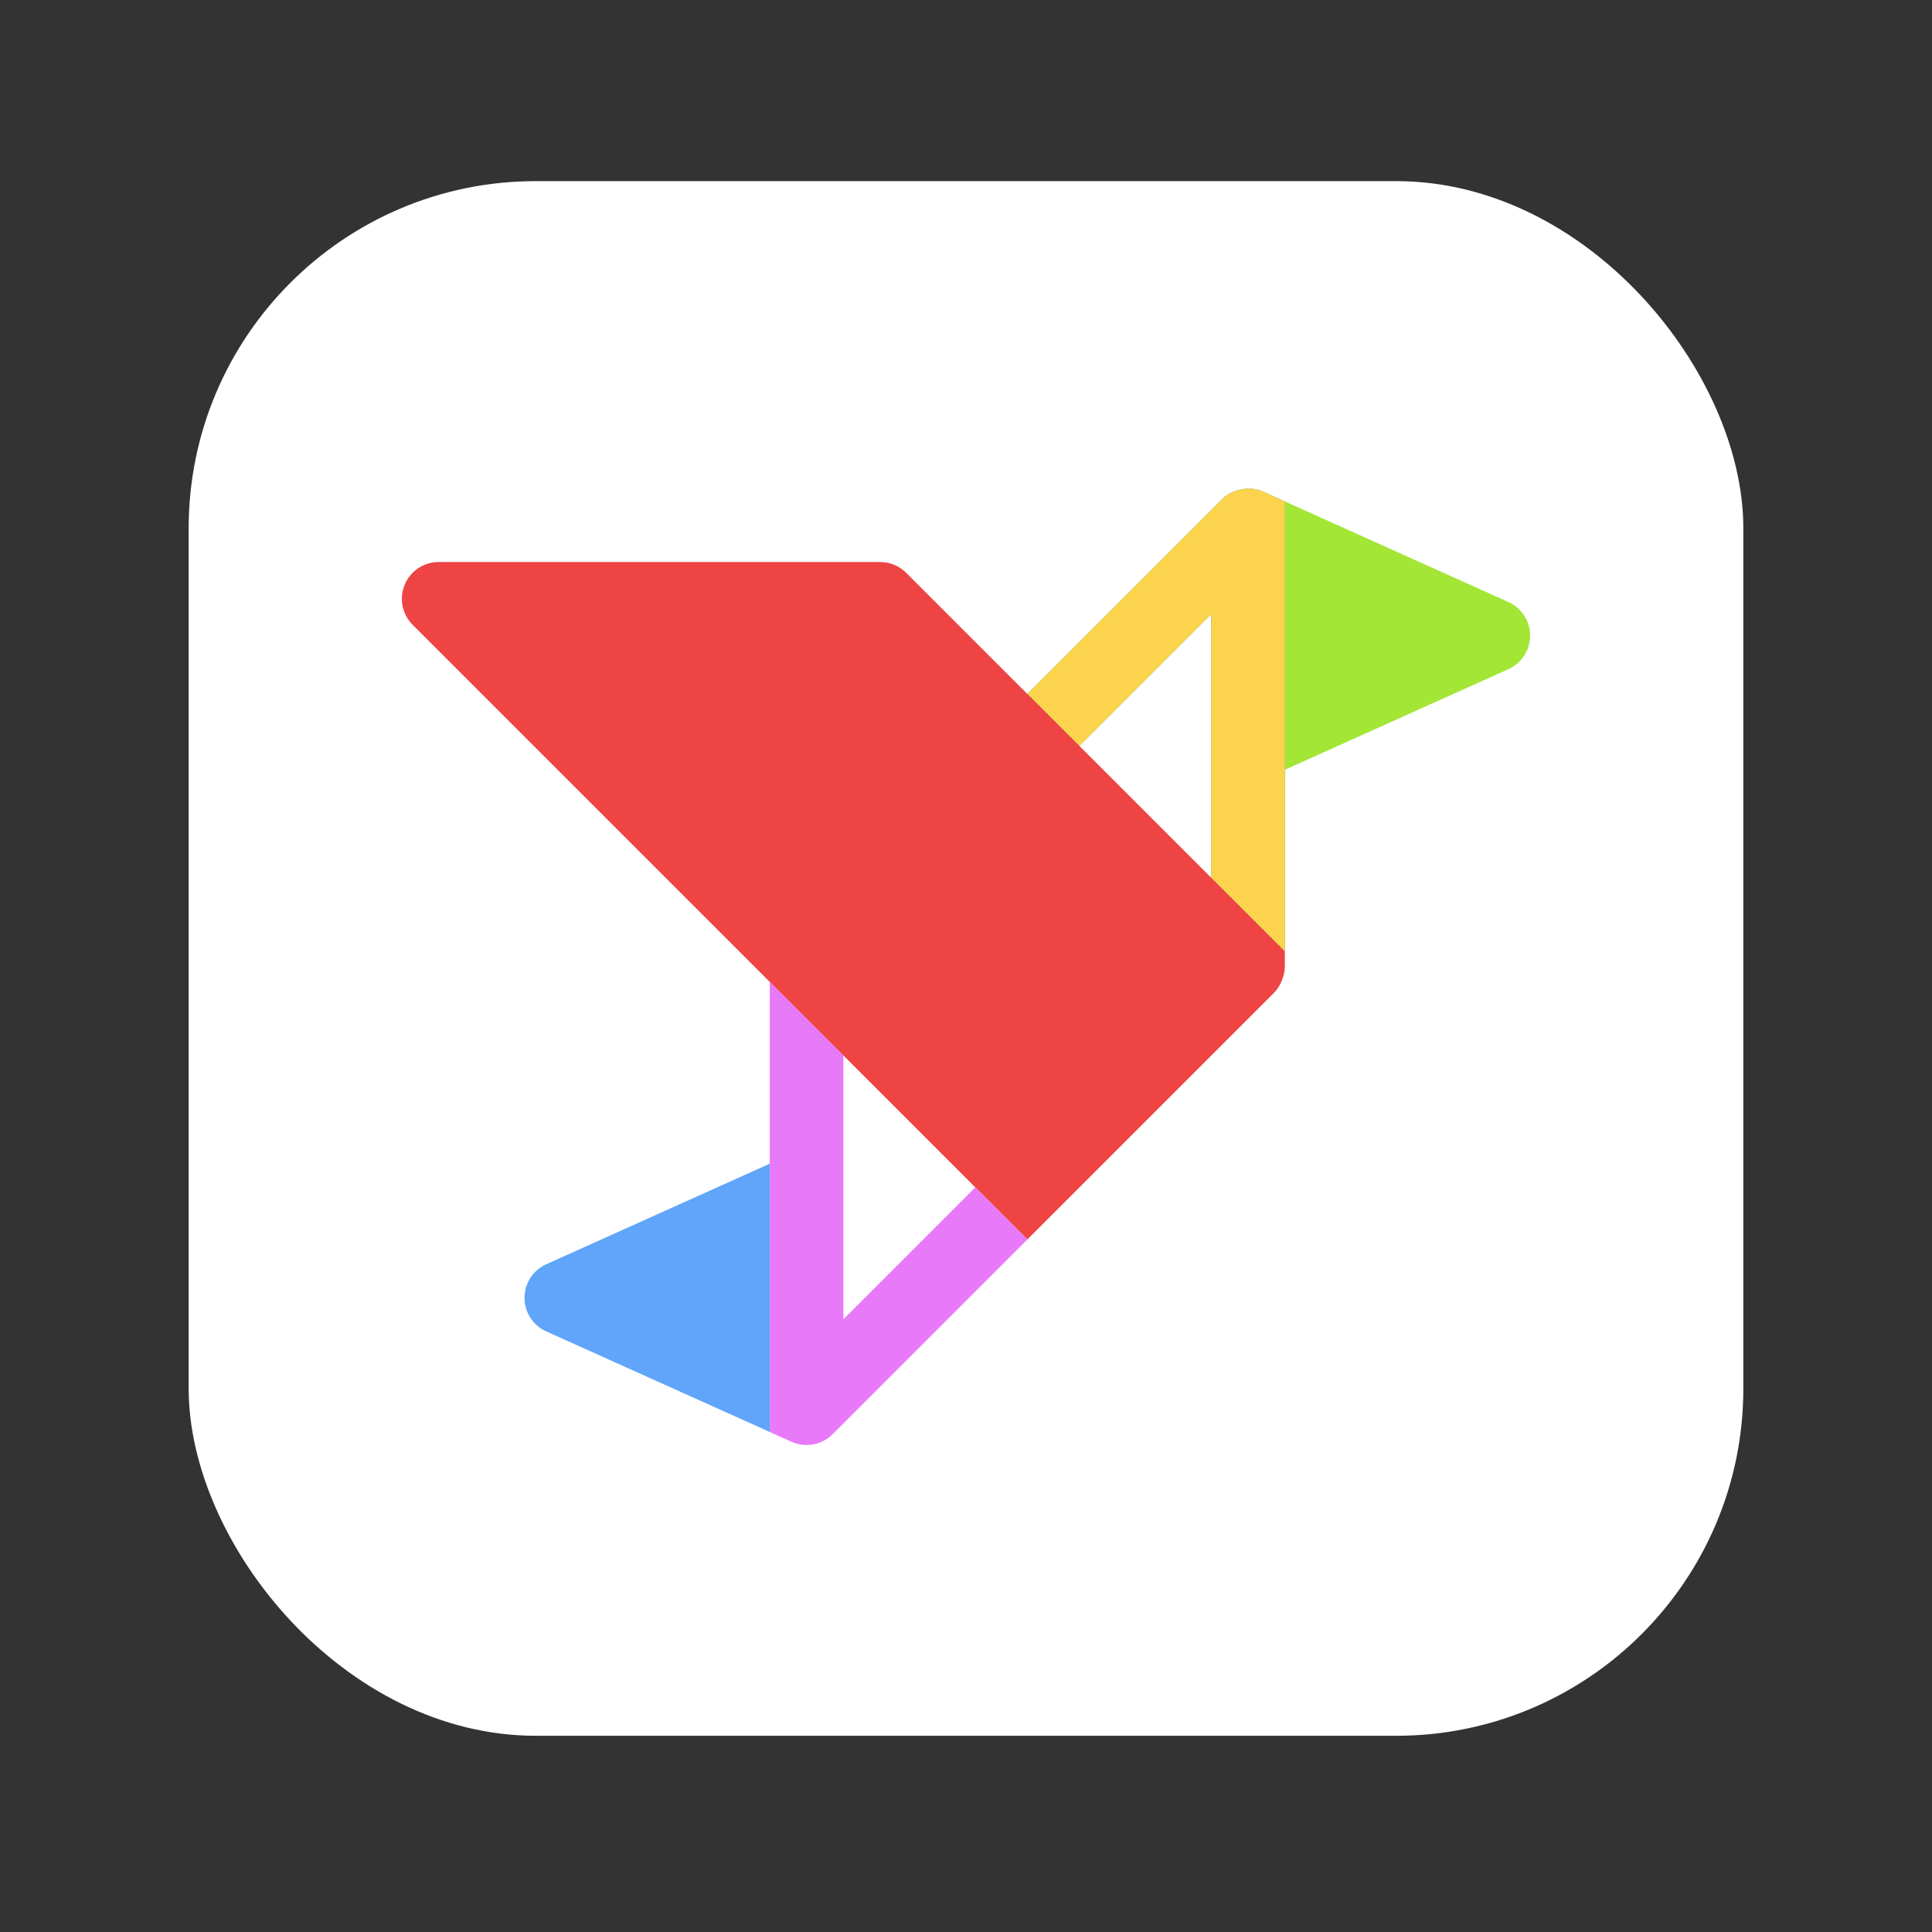 <svg width="1024" height="1024" viewBox="0 0 1024 1024" fill="none" xmlns="http://www.w3.org/2000/svg">
<rect x="0" y="0" width="1024" height="1024" fill="#333333" stroke="none"/>
<rect x="100" y="96" width="824" height="824" rx="184" fill="white"/>
<path d="M681.001 407.987L740.253 381.323L799.505 354.66C806.5 351.511 811.001 344.554 811.001 336.88C811.001 329.205 806.499 322.248 799.504 319.1L681.001 265.774V336.88V407.987Z" fill="#A3E635"/>
<path d="M669.504 260.601C662.014 257.218 652.792 259.501 647.713 264.593L544.523 367.782L572.074 395.333L641.999 325.408V395.333V465.258L681.001 504.26V407.987V336.88V265.774L669.504 260.601Z" fill="#34A853"/>
<path d="M669.504 260.601C662.014 257.218 652.792 259.501 647.713 264.593L544.523 367.782L572.074 395.333L641.999 325.408V395.333V465.258L681.001 504.26V407.987V336.88V265.774L669.504 260.601Z" fill="#FCD34D"/>
<path d="M544.499 367.806L480.283 303.59C476.628 299.934 471.67 297.881 466.499 297.881H232.5C224.611 297.879 217.501 302.628 214.487 309.915C211.465 317.202 213.134 325.594 218.715 331.167L408 520.452L447 559.452V559.406L516.925 629.331L544.524 656.93L558.287 643.167L675.287 526.167C678.848 522.615 681.001 516.774 681.001 512.381V504.26L641.999 465.258L572.074 395.333L544.523 367.782L544.499 367.806Z" fill="#EF4444"/>
<path d="M408 520.452V616.771V758.986L419.495 764.159C426.766 767.414 435.548 765.916 441.287 760.167L544.524 656.93L516.925 629.331L447 699.258V559.452L408 520.452Z" fill="#E879F9"/>
<path d="M408 616.771L289.496 670.099C282.501 673.248 278 680.204 278 687.879C278 695.554 282.5 702.51 289.496 705.659L408 758.986V616.771Z" fill="#60A5FA"/>
</svg>
